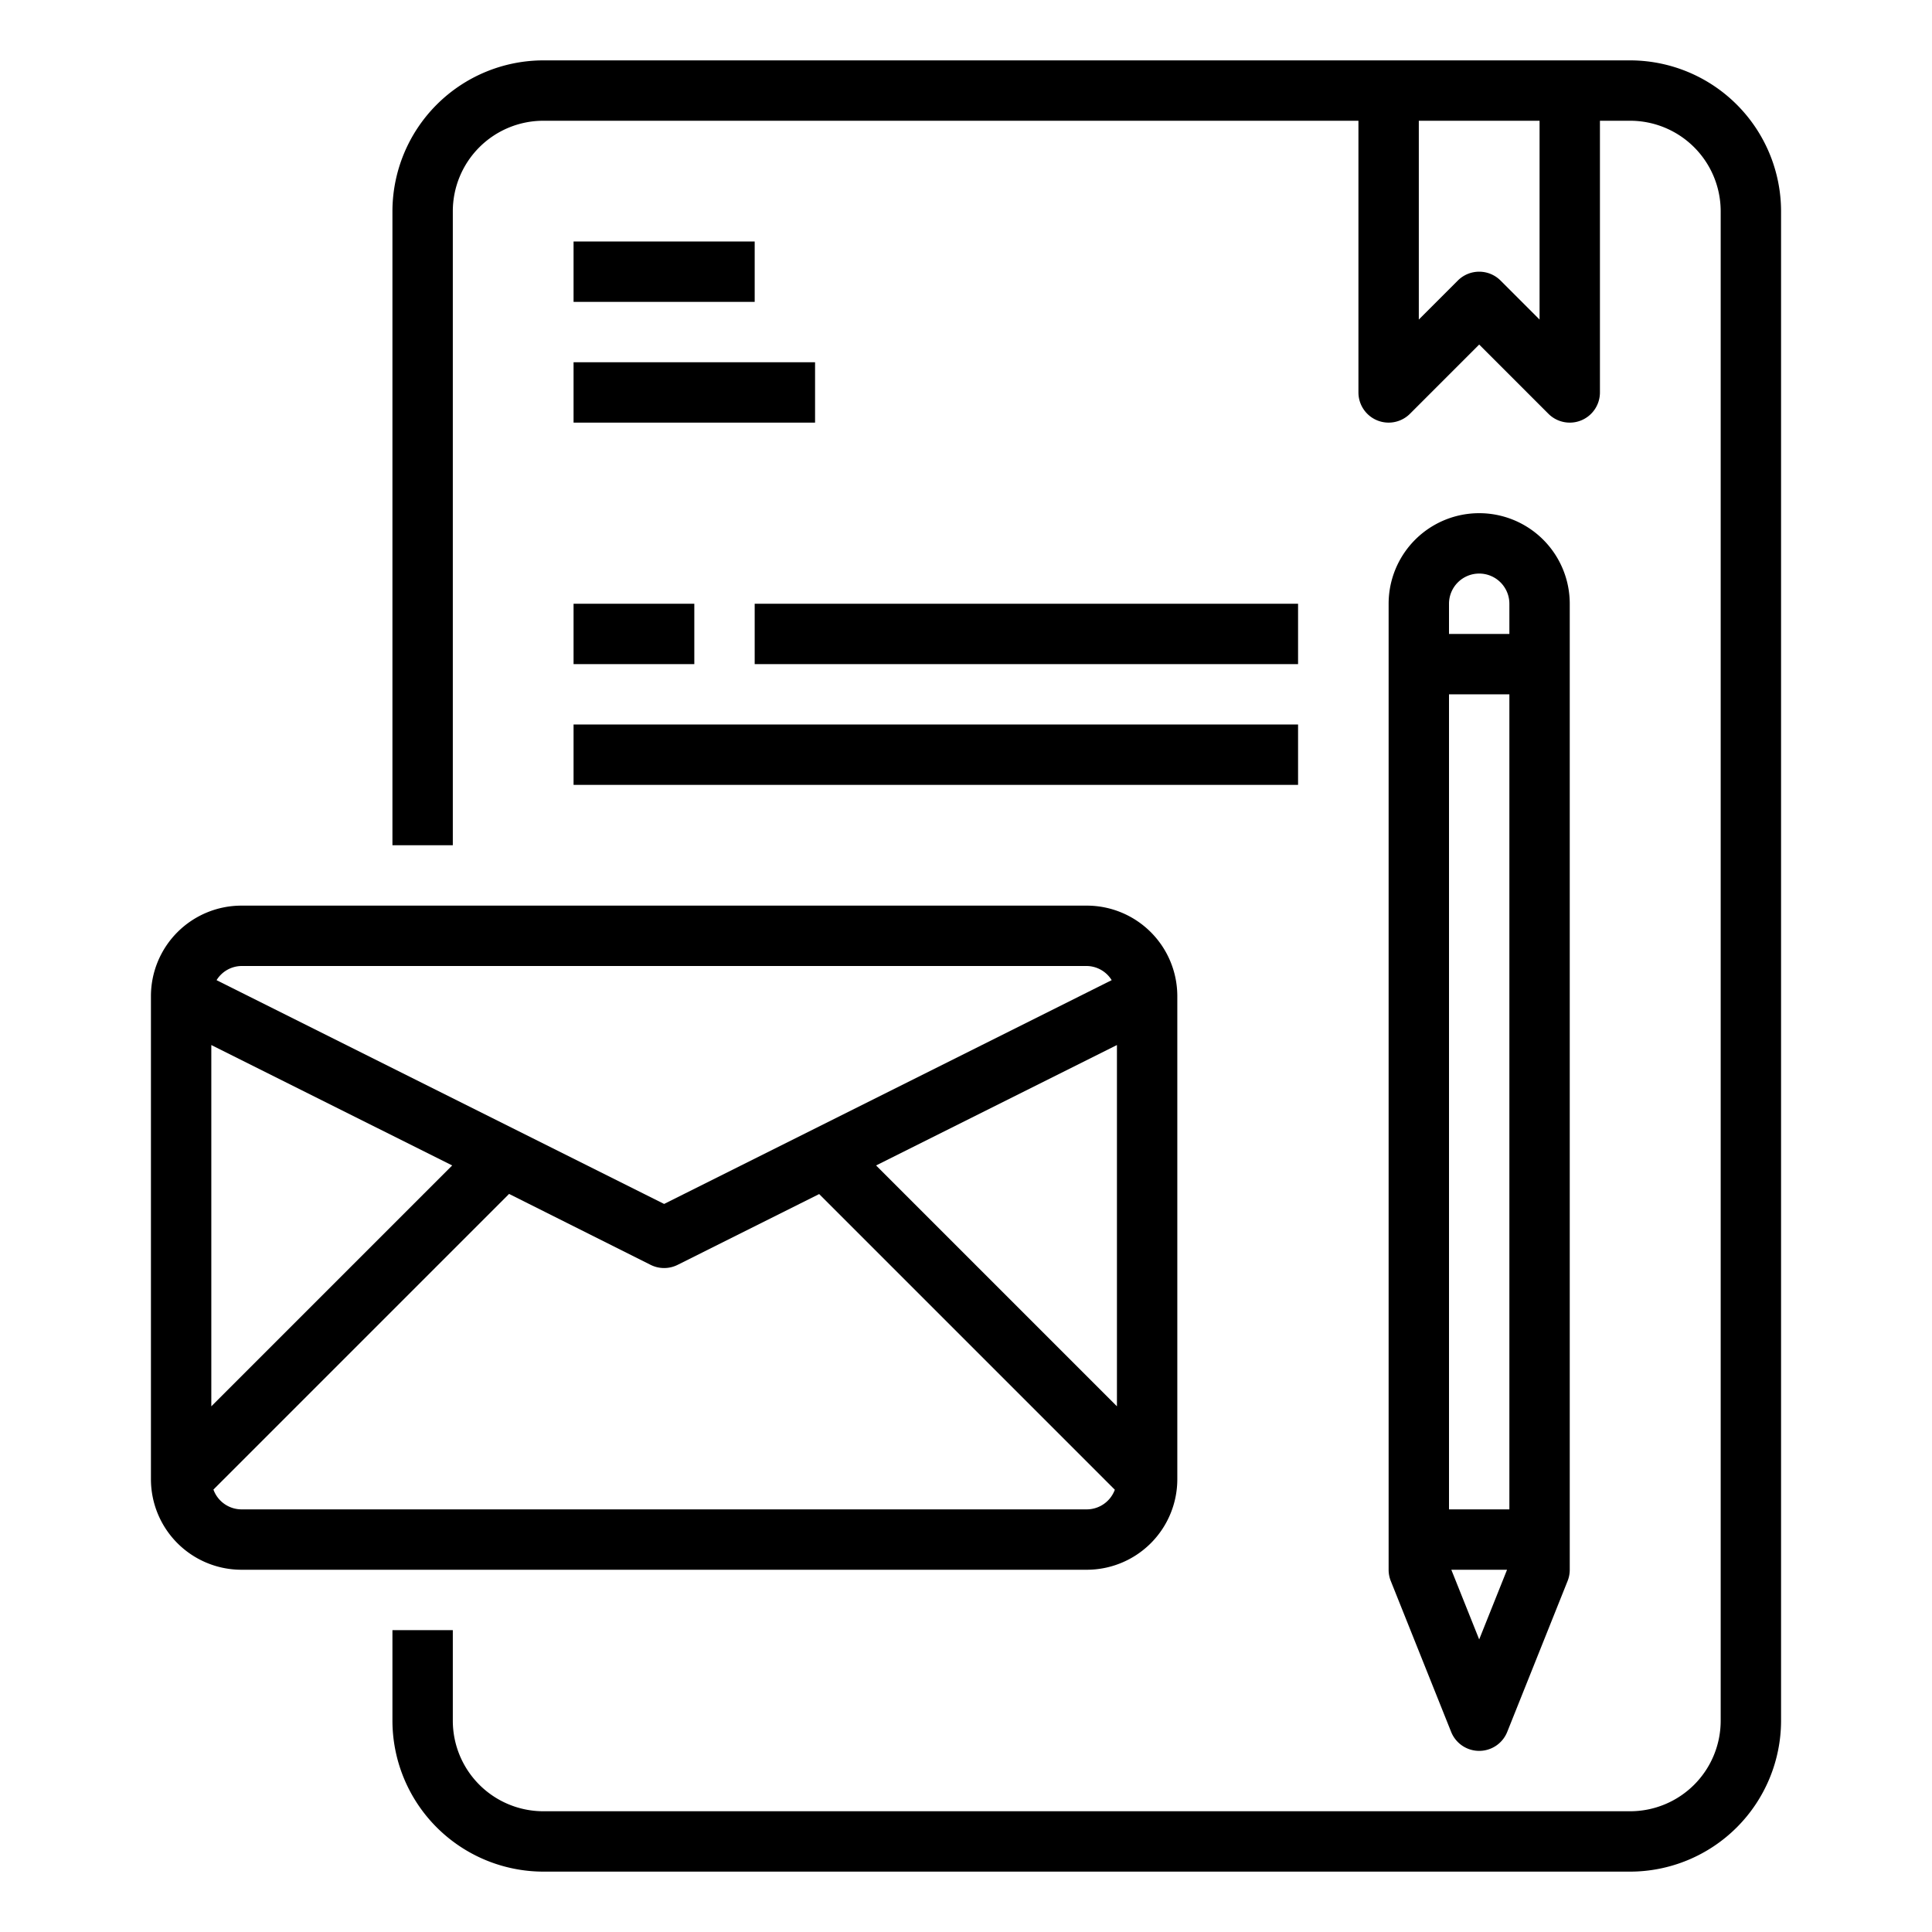 <svg xmlns="http://www.w3.org/2000/svg" viewBox="0 0 64 64" x="0px" y="0px"><g data-name="Email Marketing"><path d="M39,49V33a3,3,0,0,0-3-3H8a3,3,0,0,0-3,3V49a3,3,0,0,0,3,3H36A3,3,0,0,0,39,49ZM29.021,38.607,37,34.618V46.586ZM8,32H36a.985.985,0,0,1,.826.469L22,39.882,7.174,32.469A.985.985,0,0,1,8,32Zm6.979,6.607L7,46.586V34.618ZM7.07,49.344l9.794-9.794L21.553,41.9a1,1,0,0,0,.894,0l4.689-2.345,9.794,9.794A.993.993,0,0,1,36,50H8A.993.993,0,0,1,7.07,49.344Z"></path><path d="M54,2H18a5.006,5.006,0,0,0-5,5V28h2V7a3,3,0,0,1,3-3H45v9a1,1,0,0,0,1.707.707L49,11.414l2.293,2.293A1,1,0,0,0,52,14a.987.987,0,0,0,.383-.076A1,1,0,0,0,53,13V4h1a3,3,0,0,1,3,3V57a3,3,0,0,1-3,3H18a3,3,0,0,1-3-3V54H13v3a5.006,5.006,0,0,0,5,5H54a5.006,5.006,0,0,0,5-5V7A5.006,5.006,0,0,0,54,2Zm-3,8.586L49.707,9.293a1,1,0,0,0-1.414,0L47,10.586V4h4Z"></path><path d="M49,58a1,1,0,0,0,.929-.629l2-5A1,1,0,0,0,52,52V20a3,3,0,0,0-6,0V52a1,1,0,0,0,.071.371l2,5A1,1,0,0,0,49,58Zm-1-8V23h2V50Zm1,4.308L48.077,52h1.846ZM49,19a1,1,0,0,1,1,1v1H48V20A1,1,0,0,1,49,19Z"></path><rect x="19" y="8" width="6" height="2"></rect><rect x="19" y="12" width="8" height="2"></rect><rect x="19" y="20" width="4" height="2"></rect><rect x="25" y="20" width="18" height="2"></rect><rect x="19" y="24" width="24" height="2"></rect></g></svg>